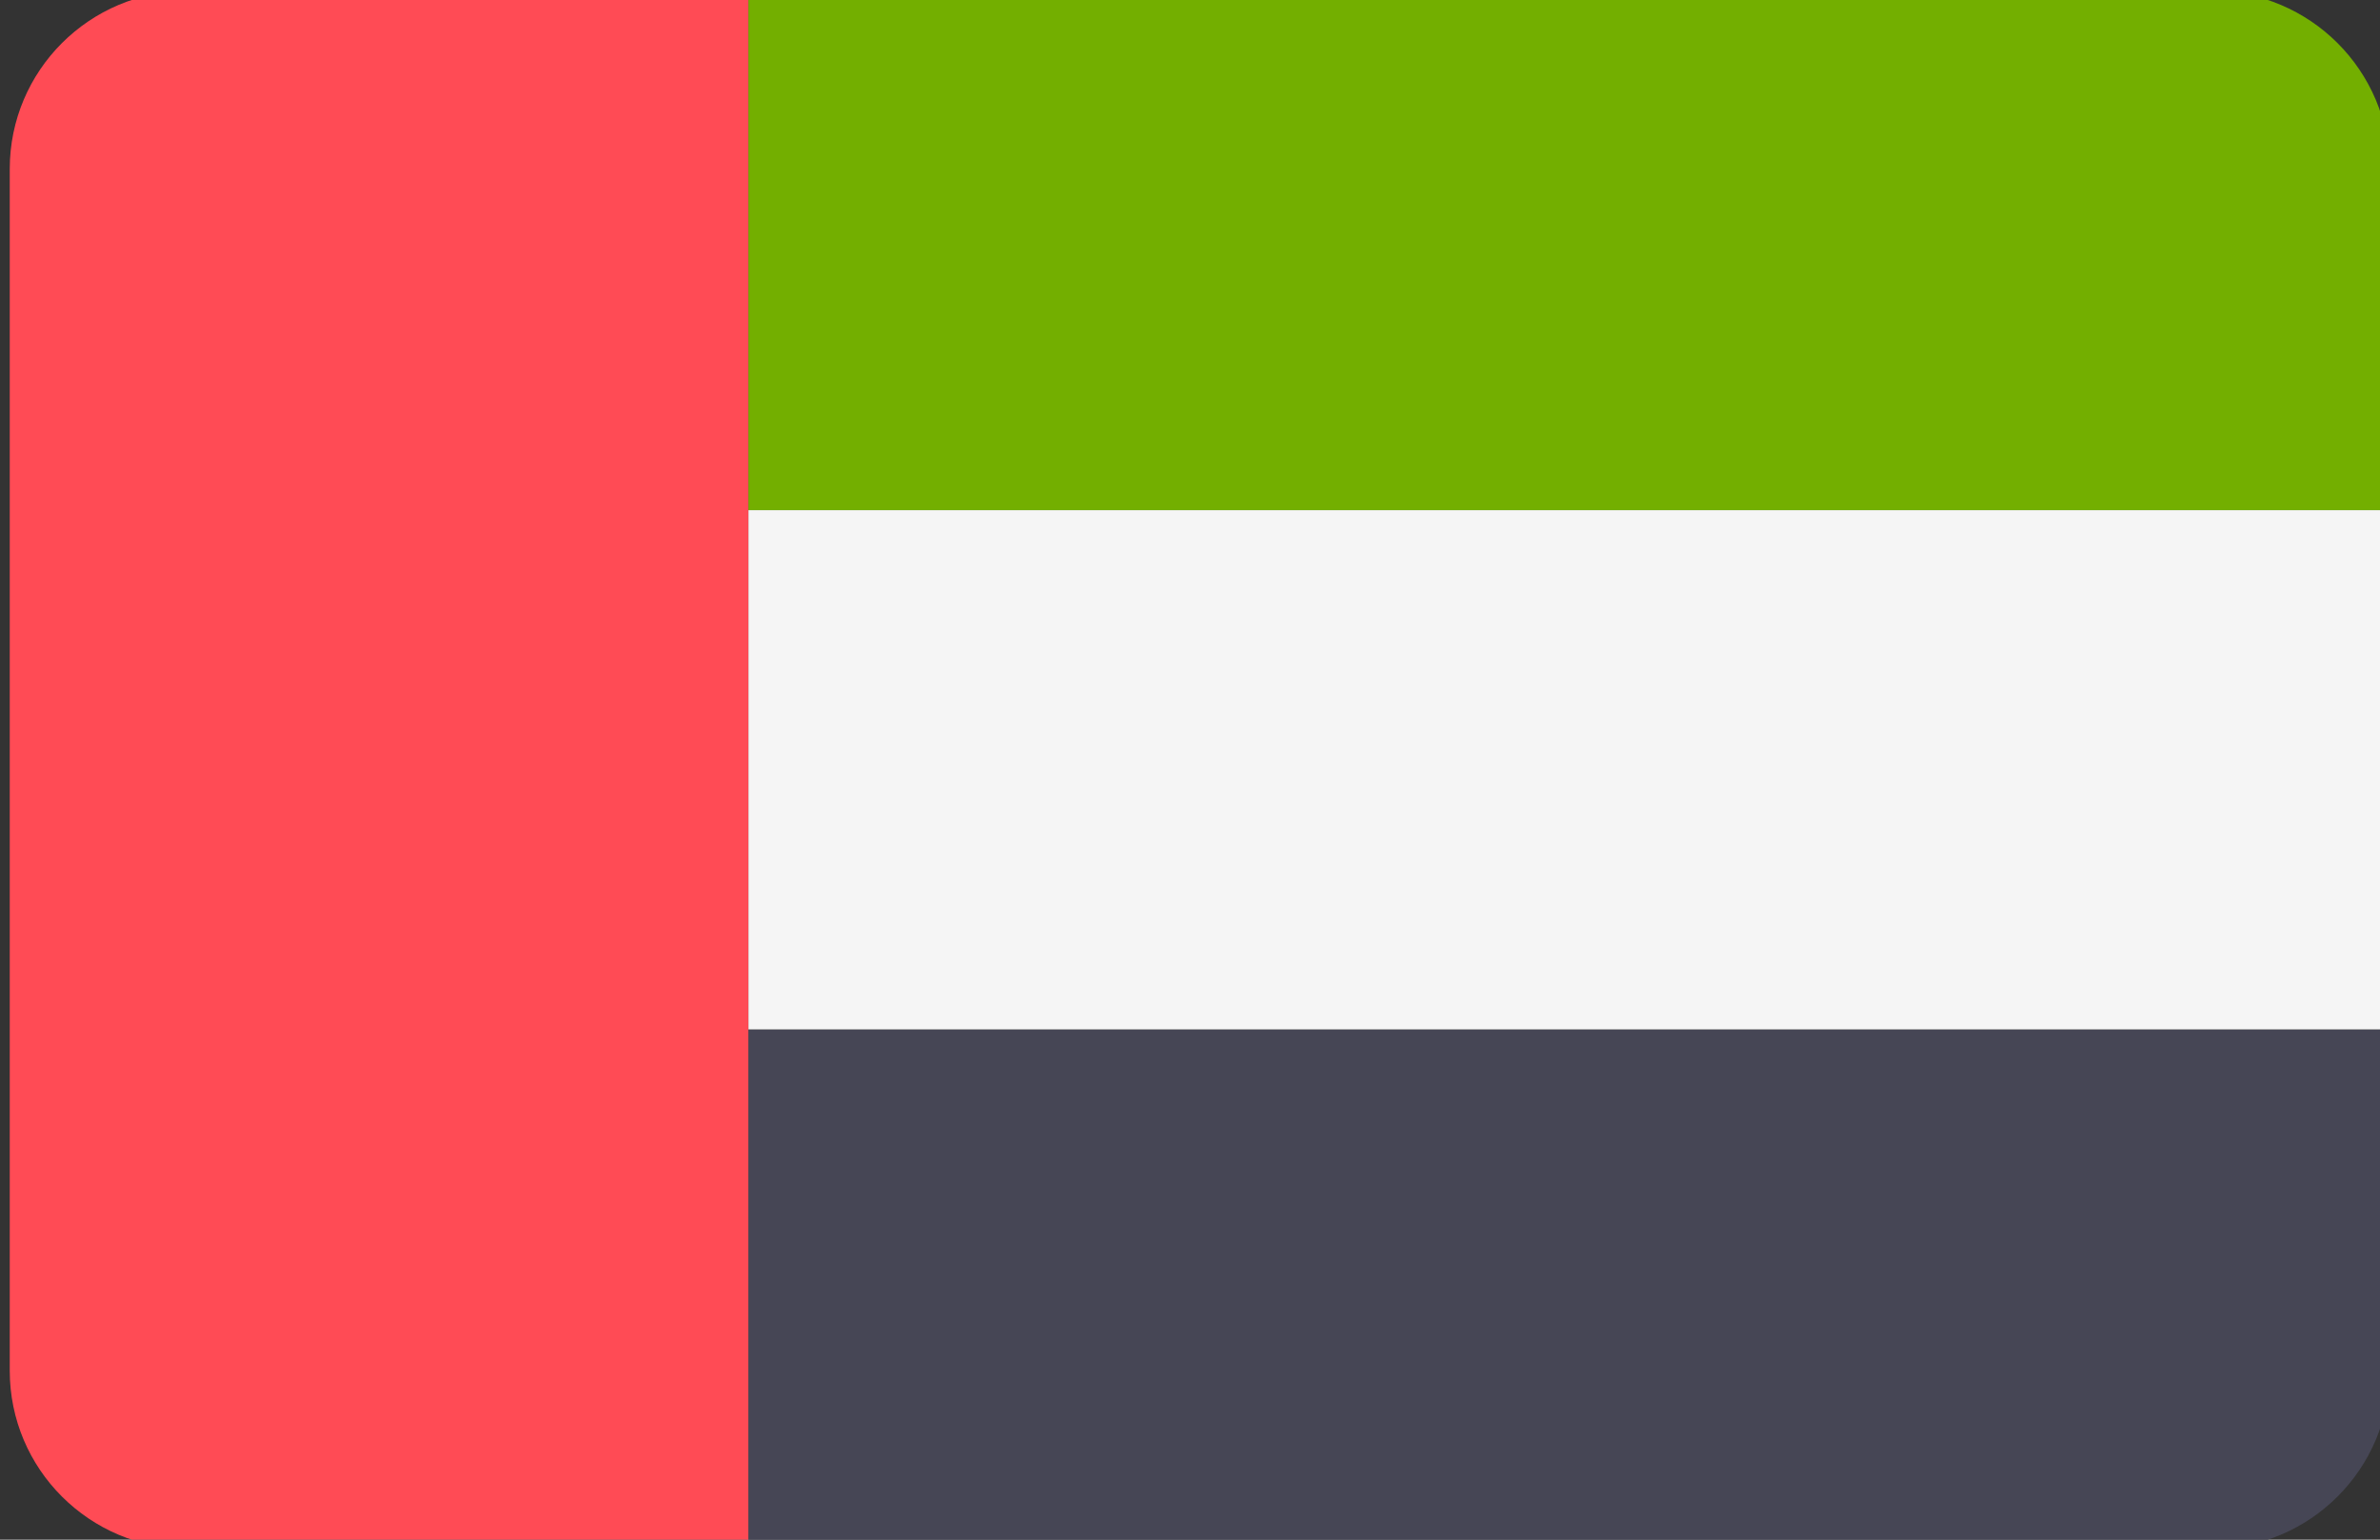 <svg width="136" height="88" viewBox="0 0 136 88" fill="none" xmlns="http://www.w3.org/2000/svg">
<rect x="0" y="0" width="136" height="88" fill="#333333" stroke="none"/>
<g clip-path="url(#clip0_1981_6129)">
<path d="M126.372 -0.519H42.764V29.16H136.557V9.659C136.557 4.038 131.997 -0.519 126.372 -0.519Z" fill="#73AF00"/>
<path d="M42.764 88.518H126.372C131.997 88.518 136.557 83.962 136.557 78.341V58.839H42.764V88.518Z" fill="#464655"/>
<path d="M136.557 29.16H42.765V58.837H136.557V29.16Z" fill="#F5F5F5"/>
<path d="M10.743 -0.519C5.117 -0.519 0.557 4.038 0.557 9.659V78.341C0.557 83.962 5.117 88.518 10.743 88.518H42.764V-0.519H10.743Z" fill="#FF4B55"/>
</g>
<defs>
<clipPath id="clip0_1981_6129">
<rect width="136" height="88" fill="white"/>
</clipPath>
</defs>
</svg>
